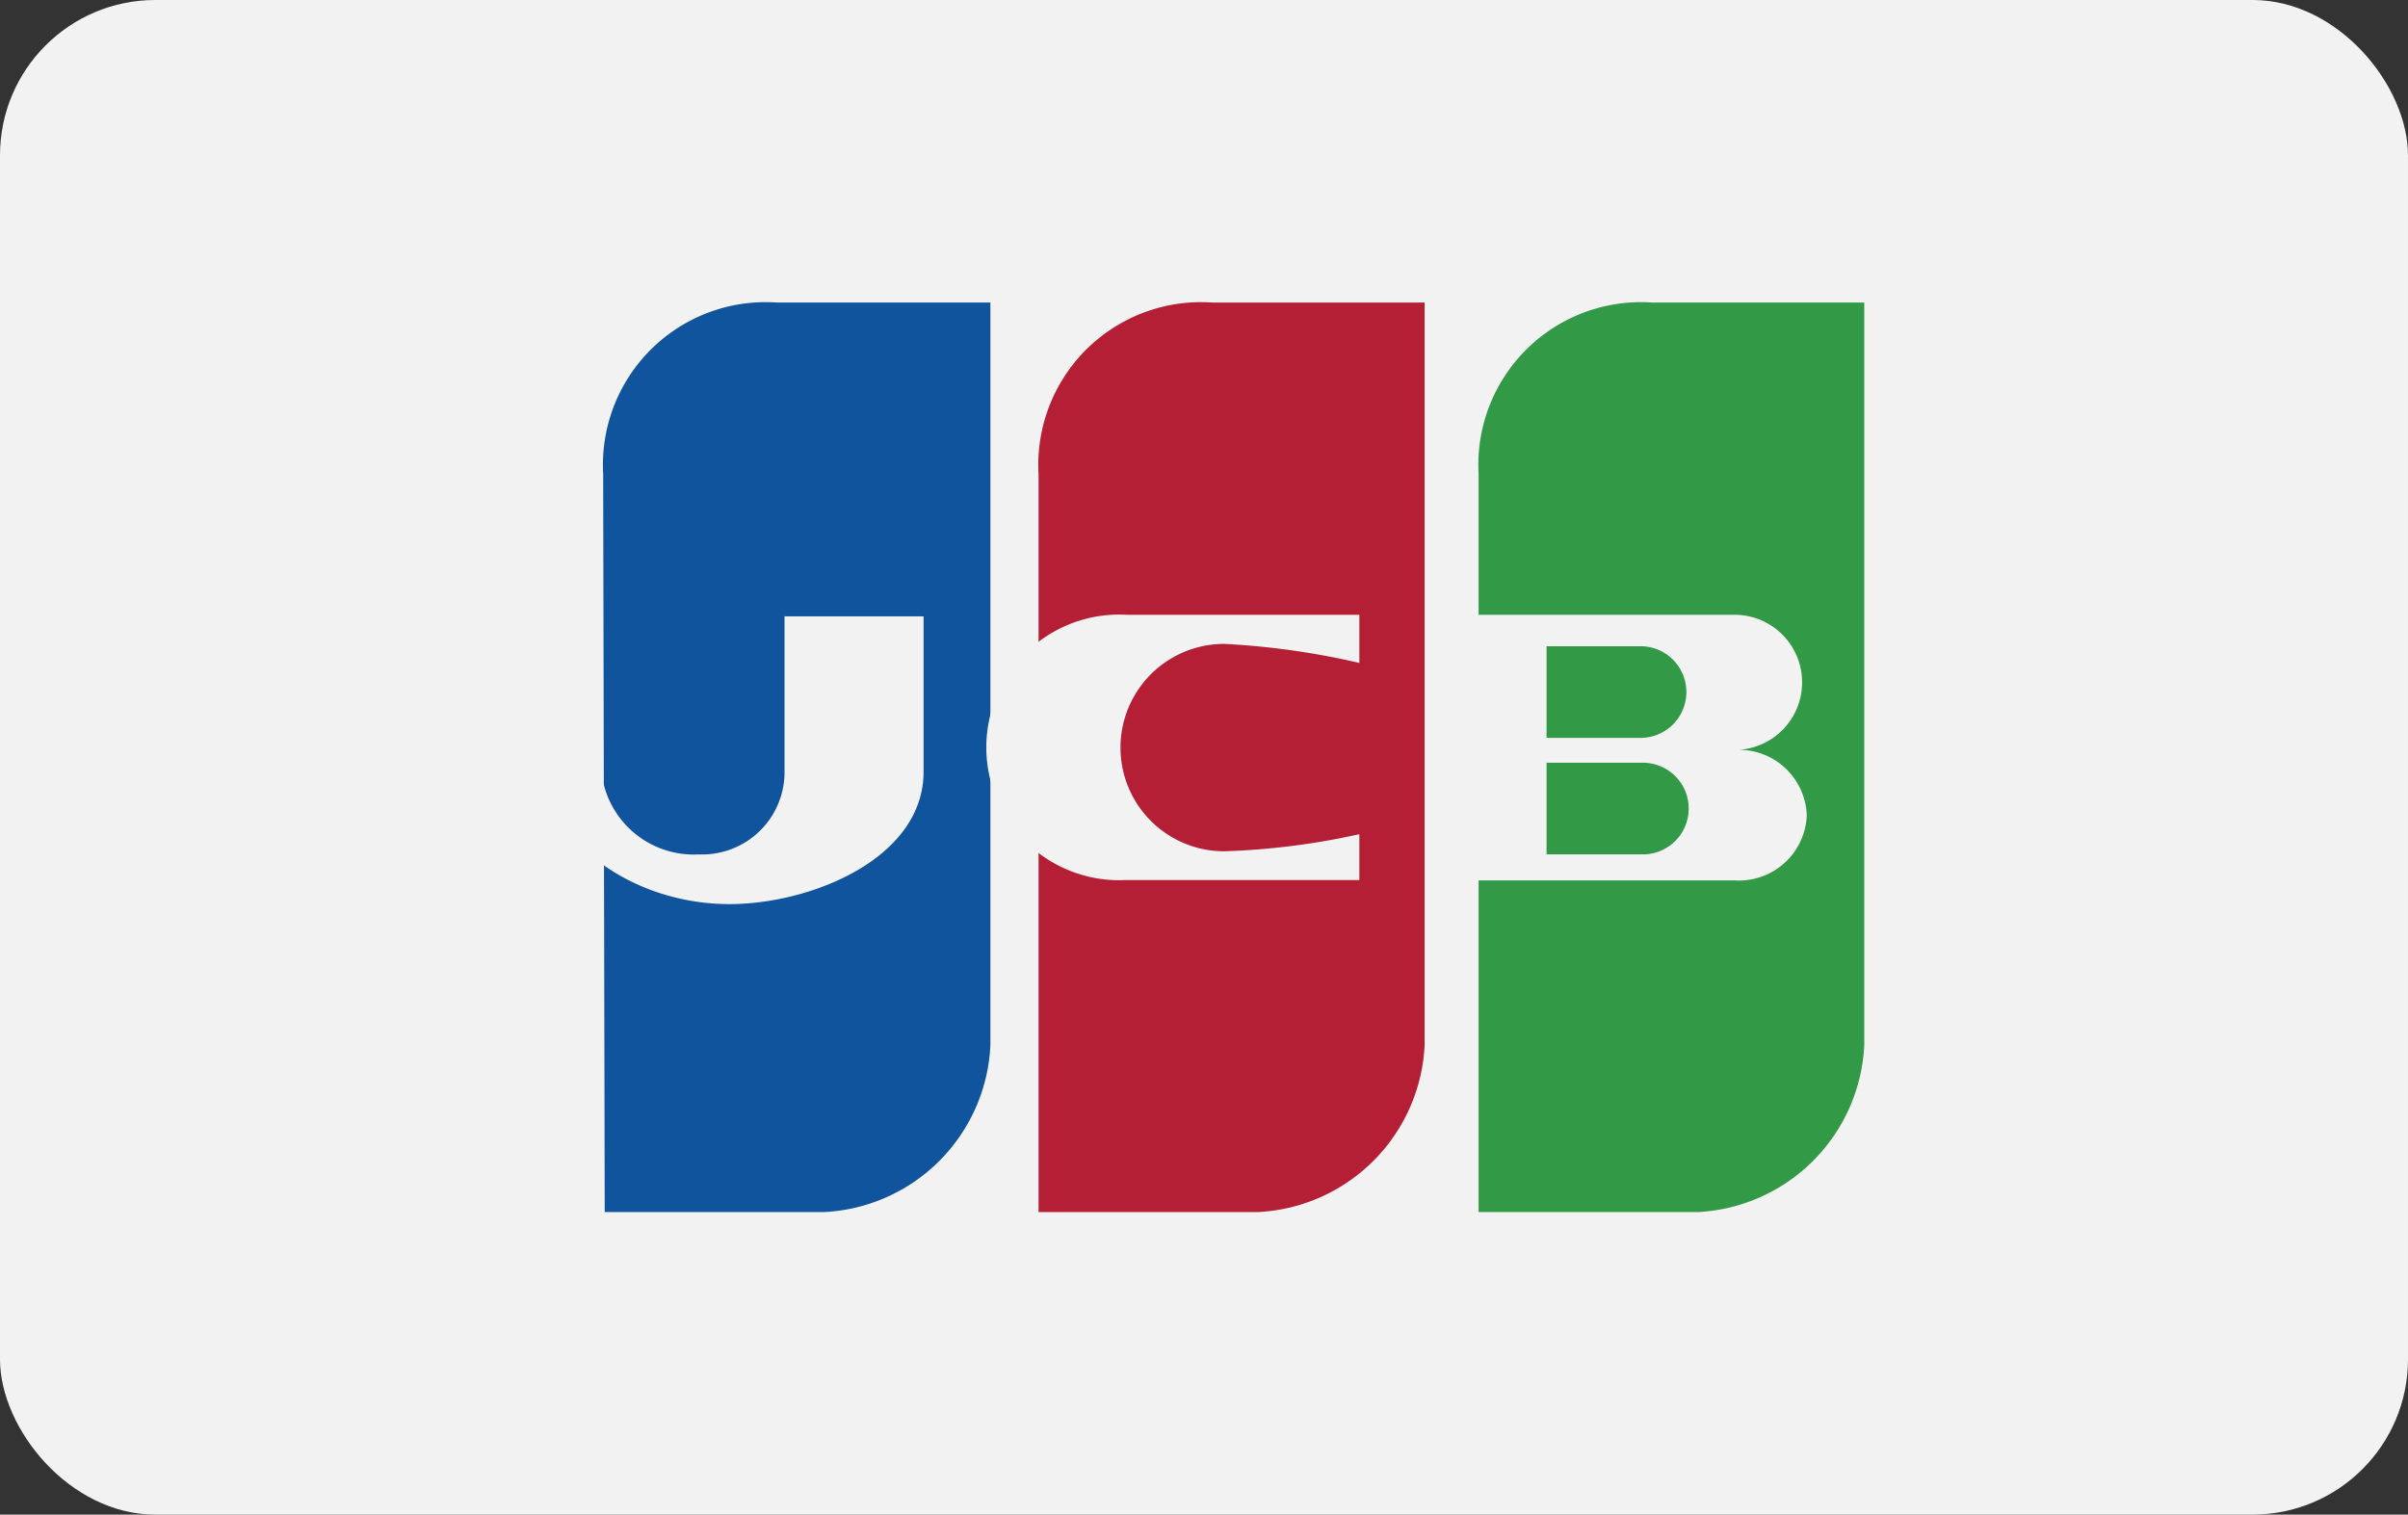 <svg xmlns="http://www.w3.org/2000/svg" viewBox="0 0 62 39"><rect x="0" y="0" width="62" height="39" fill="#333333" stroke="none"/><defs><style>.cls-1{fill:#f3f2f2;}.cls-2{fill:#0f549d;}.cls-3{fill:#b41f36;}.cls-4{fill:#329947;}</style></defs><title>Asset 8</title><g id="Layer_2" data-name="Layer 2"><g id="Layer_1-2" data-name="Layer 1"><rect class="cls-1" width="62" height="39" rx="4" ry="4"/><path class="cls-2" d="M15.57,31.21h5.65a4.51,4.51,0,0,0,4.28-4.29V7.79H20a4.19,4.19,0,0,0-4.47,4.41Z"/><path class="cls-3" d="M26.74,31.21h5.65a4.52,4.52,0,0,0,4.29-4.29V7.79H31.21a4.19,4.19,0,0,0-4.47,4.41v19Z"/><path class="cls-4" d="M38.07,31.21h5.65A4.52,4.52,0,0,0,48,26.92V7.79H42.54a4.19,4.19,0,0,0-4.47,4.41v19Z"/><path class="cls-1" d="M15.54,20.18H14c.44,1.74,2.49,3.1,4.78,3.1,2.11,0,5-1.18,5-3.41v-4H20.2v4A2.12,2.12,0,0,1,18,22,2.39,2.39,0,0,1,15.54,20.18Z"/><path class="cls-1" d="M46.52,21a1.75,1.75,0,0,1-1.86,1.67H36.84V15.83h7.82a1.74,1.74,0,0,1,0,3.48A1.75,1.75,0,0,1,46.52,21Zm-6.7-2h2.42a1.18,1.18,0,0,0,0-2.36H39.82Zm2.48,3a1.18,1.18,0,1,0,0-2.36H39.82v2.36Z"/><path class="cls-1" d="M35,21.48v1.18H29a3.42,3.42,0,1,1,0-6.83h6v1.24a19.81,19.81,0,0,0-3.48-.49,2.67,2.67,0,1,0,0,5.34A18.72,18.72,0,0,0,35,21.48Z"/></g></g></svg>